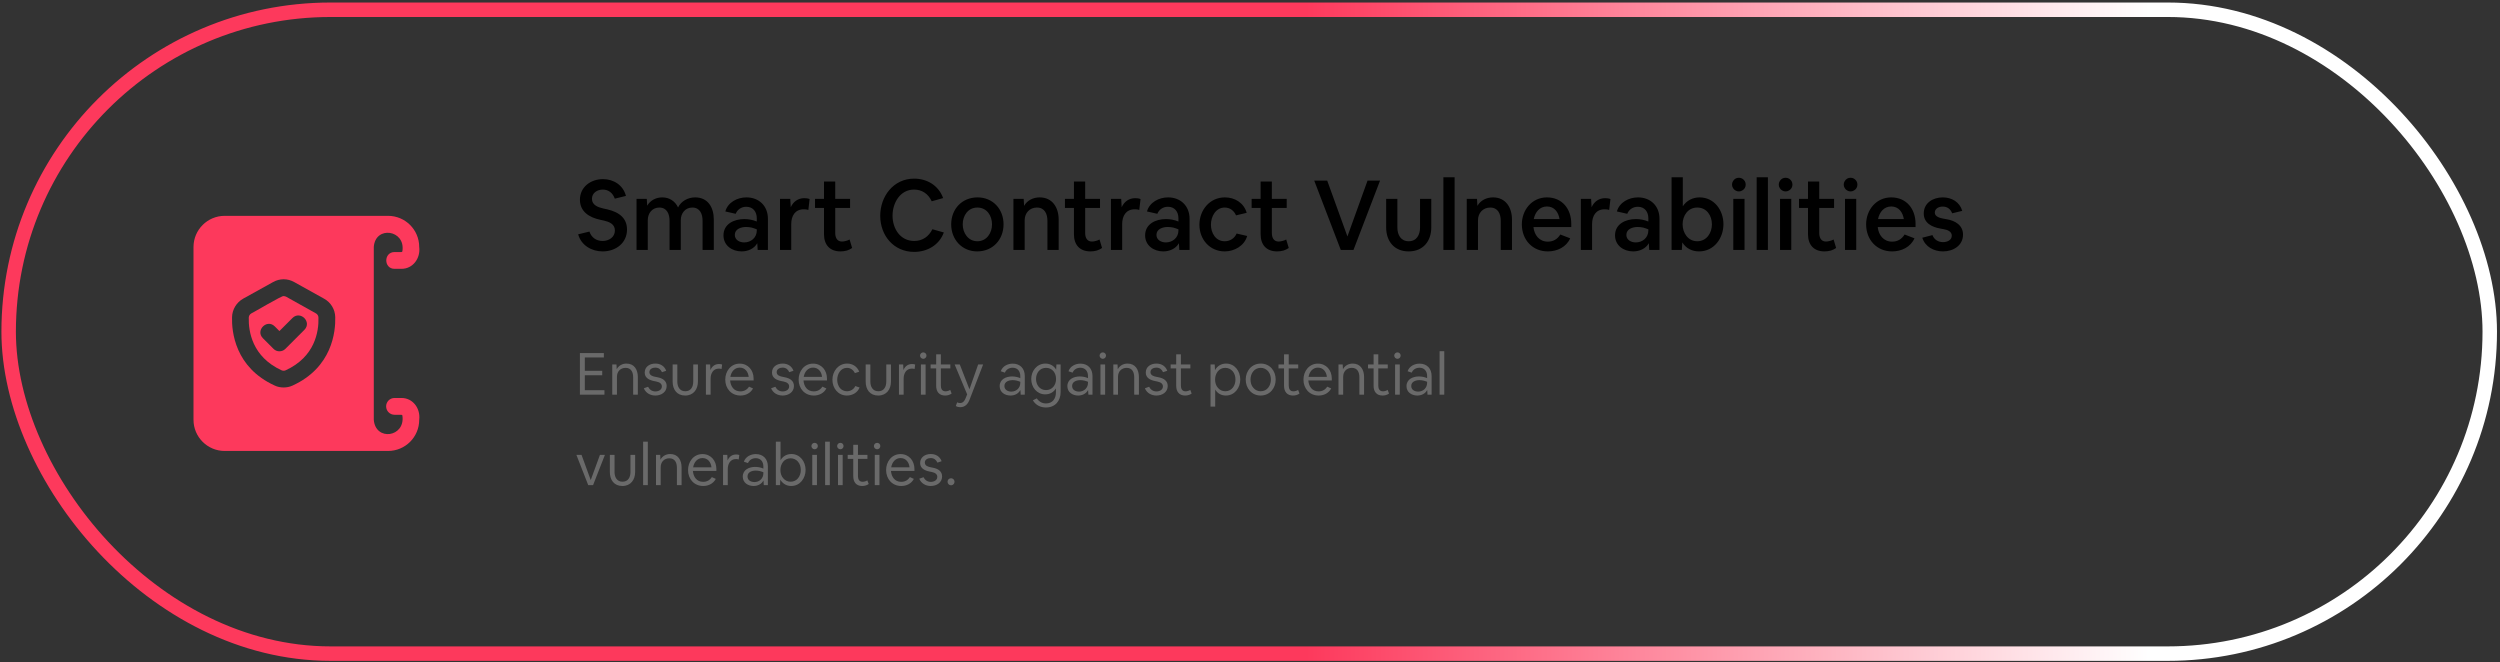 <svg width="691" height="183" viewBox="0 0 691 183" fill="none" xmlns="http://www.w3.org/2000/svg">
<rect x="0" y="0" width="691" height="183" fill="#333333" stroke="none"/>
<rect x="2.393" y="2.697" width="685.774" height="177.965" rx="88.983" stroke="url(#paint0_linear_89_41392)" stroke-width="4"/>
<path d="M110.927 69.662H109.047C106.004 69.692 106.019 74.296 109.047 74.304H110.927C114.162 74.336 116.271 71.334 115.871 68.27C115.871 63.512 112.018 59.659 107.26 59.659H62.095C57.361 59.659 53.484 63.512 53.484 68.27V116.034C53.484 120.792 57.36 124.645 62.095 124.645H107.26C112.018 124.645 115.871 120.792 115.871 116.034C116.265 112.962 114.165 109.974 110.927 110H109.047C107.771 110 106.726 111.021 106.726 112.321C106.726 113.597 107.771 114.642 109.047 114.642H110.927C111.09 114.642 111.229 114.758 111.229 114.92C112.044 120.85 103.793 122.025 103.315 116.034V68.27C103.724 62.291 112.099 63.501 111.229 69.384C111.229 69.546 111.09 69.662 110.927 69.662ZM64.137 87.673C64.184 85.538 65.368 83.588 67.224 82.544L75.464 77.972C77.297 76.927 79.502 76.927 81.336 77.972L89.551 82.544C91.454 83.588 92.615 85.514 92.661 87.65C92.777 91.665 91.826 101.552 80.871 106.565C80.082 106.937 79.246 107.099 78.388 107.099C77.552 107.099 76.693 106.937 75.927 106.565C64.95 101.552 64.022 91.666 64.137 87.673Z" fill="#FD395C"/>
<path d="M78.922 102.365C87.092 98.628 88.136 91.618 88.02 87.789C88.02 87.278 87.742 86.838 87.301 86.605L79.085 82.01C78.876 81.894 78.621 81.847 78.389 81.847C78.261 81.488 69.804 86.518 69.499 86.605C69.058 86.838 68.78 87.278 68.757 87.789C68.664 91.619 69.708 98.628 77.855 102.364C78.18 102.504 78.621 102.504 78.922 102.365ZM75.603 96.423L72.656 93.475C70.523 91.329 73.778 88.07 75.928 90.203L77.228 91.503L80.849 87.882C83.019 85.755 86.279 88.99 84.144 91.154L78.876 96.423C77.997 97.322 76.491 97.334 75.603 96.423Z" fill="#FD395C"/>
<path d="M159.806 64.764L162.911 64.008C163.505 65.682 164.801 66.6 166.583 66.6C168.284 66.6 169.958 65.574 169.958 63.711C169.958 61.902 168.365 61.308 166.88 60.957L165.881 60.741C162.938 60.12 160.292 58.527 160.292 55.206C160.292 51.696 163.262 49.509 166.664 49.509C169.607 49.509 172.253 51.183 173.009 54.153L169.931 54.909C169.364 53.37 168.257 52.398 166.583 52.398C165.098 52.398 163.613 53.316 163.613 54.963C163.613 56.718 165.368 57.312 166.799 57.636L167.798 57.852C171.47 58.689 173.306 60.552 173.306 63.441C173.306 67.194 170.201 69.489 166.556 69.489C163.532 69.489 160.643 67.815 159.806 64.764ZM175.938 54.963H178.773L178.881 56.853C179.745 55.368 181.338 54.558 183.039 54.558C184.983 54.558 186.576 55.557 187.413 57.339C188.277 55.557 190.194 54.558 192.138 54.558C195.675 54.558 197.295 57.339 197.295 60.66V69.084H194.19V61.011C194.19 59.175 193.488 57.366 191.355 57.366C189.411 57.366 188.169 58.932 188.169 60.849V69.084H185.064V61.011C185.064 59.175 184.362 57.366 182.229 57.366C180.285 57.366 179.043 58.932 179.043 60.849V69.084H175.938V54.963ZM199.969 65.061C199.969 61.902 202.885 60.552 205.72 60.552C206.908 60.552 208.069 60.768 209.176 61.227V60.336C209.176 58.554 208.177 57.15 206.26 57.15C204.964 57.15 203.83 57.879 203.344 59.094L200.482 58.446C201.184 55.908 203.803 54.558 206.314 54.558C209.77 54.558 212.254 56.907 212.254 60.471V69.084H209.419L209.311 67.221C208.42 68.787 206.692 69.489 204.964 69.489C202.372 69.489 199.969 67.869 199.969 65.061ZM203.101 64.926C203.101 66.33 204.424 67.005 205.693 67.005C207.583 67.005 209.176 65.682 209.176 63.711V63.387C208.717 63.198 208.231 63.036 207.745 62.901C207.232 62.793 206.719 62.739 206.206 62.739C204.856 62.739 203.101 63.279 203.101 64.926ZM215.594 54.963H218.429L218.564 57.285C219.266 55.719 220.589 54.774 222.317 54.774C222.803 54.774 223.316 54.828 223.775 55.017L223.424 58.041C223.019 57.879 222.587 57.852 222.155 57.852C219.725 57.852 218.699 59.715 218.699 61.929V69.084H215.594V54.963ZM225.269 54.963H227.753V50.184H230.858V54.963H234.962V57.474H230.858V64.413C230.858 65.628 231.344 66.762 232.721 66.762C233.045 66.762 233.396 66.708 233.774 66.6C234.152 66.519 234.503 66.384 234.827 66.195L235.529 68.544C235.124 68.841 234.638 69.057 234.098 69.246C233.531 69.408 232.937 69.489 232.316 69.489C229.346 69.489 227.753 67.653 227.753 64.737V57.474H225.269V54.963ZM243.296 59.634C243.296 54.288 246.941 49.374 252.665 49.374C256.256 49.374 259.415 51.264 260.684 54.747L257.525 55.638C256.607 53.613 254.879 52.398 252.638 52.398C248.804 52.398 246.698 56.07 246.698 59.607C246.698 63.144 248.777 66.6 252.692 66.6C254.987 66.6 256.715 65.385 257.714 63.36L260.873 64.251C259.604 67.734 256.31 69.624 252.665 69.624C247.076 69.624 243.296 65.169 243.296 59.634ZM262.908 62.01C262.908 57.825 265.851 54.558 270.198 54.558C274.41 54.558 277.38 57.771 277.38 62.01C277.38 66.195 274.437 69.489 270.09 69.489C265.905 69.489 262.908 66.222 262.908 62.01ZM270.144 57.366C267.579 57.366 266.094 59.58 266.094 62.01C266.094 64.359 267.579 66.681 270.144 66.681C272.709 66.681 274.194 64.413 274.194 62.01C274.194 59.607 272.763 57.366 270.144 57.366ZM280.114 54.963H282.949L283.057 56.907C283.921 55.341 285.622 54.558 287.377 54.558C290.887 54.558 292.615 57.366 292.615 60.687V69.084H289.51V61.038C289.51 59.121 288.754 57.366 286.594 57.366C284.596 57.366 283.219 58.878 283.219 60.876V69.084H280.114V54.963ZM294.351 54.963H296.835V50.184H299.94V54.963H304.044V57.474H299.94V64.413C299.94 65.628 300.426 66.762 301.803 66.762C302.127 66.762 302.478 66.708 302.856 66.6C303.234 66.519 303.585 66.384 303.909 66.195L304.611 68.544C304.206 68.841 303.72 69.057 303.18 69.246C302.613 69.408 302.019 69.489 301.398 69.489C298.428 69.489 296.835 67.653 296.835 64.737V57.474H294.351V54.963ZM307.062 54.963H309.897L310.032 57.285C310.734 55.719 312.057 54.774 313.785 54.774C314.271 54.774 314.784 54.828 315.243 55.017L314.892 58.041C314.487 57.879 314.055 57.852 313.623 57.852C311.193 57.852 310.167 59.715 310.167 61.929V69.084H307.062V54.963ZM316.512 65.061C316.512 61.902 319.428 60.552 322.263 60.552C323.451 60.552 324.612 60.768 325.719 61.227V60.336C325.719 58.554 324.72 57.15 322.803 57.15C321.507 57.15 320.373 57.879 319.887 59.094L317.025 58.446C317.727 55.908 320.346 54.558 322.857 54.558C326.313 54.558 328.797 56.907 328.797 60.471V69.084H325.962L325.854 67.221C324.963 68.787 323.235 69.489 321.507 69.489C318.915 69.489 316.512 67.869 316.512 65.061ZM319.644 64.926C319.644 66.33 320.967 67.005 322.236 67.005C324.126 67.005 325.719 65.682 325.719 63.711V63.387C325.26 63.198 324.774 63.036 324.288 62.901C323.775 62.793 323.262 62.739 322.749 62.739C321.399 62.739 319.644 63.279 319.644 64.926ZM331.516 62.118C331.516 58.122 334.324 54.558 338.563 54.558C341.317 54.558 343.801 56.07 344.584 58.824L341.641 59.526C341.074 58.23 339.967 57.366 338.509 57.366C336.025 57.366 334.702 59.85 334.702 62.091C334.702 64.359 335.971 66.681 338.509 66.681C339.967 66.681 341.209 65.898 341.803 64.548L344.719 65.223C343.963 67.923 341.209 69.489 338.509 69.489C334.405 69.489 331.516 66.195 331.516 62.118ZM345.951 54.963H348.435V50.184H351.54V54.963H355.644V57.474H351.54V64.413C351.54 65.628 352.026 66.762 353.403 66.762C353.727 66.762 354.078 66.708 354.456 66.6C354.834 66.519 355.185 66.384 355.509 66.195L356.211 68.544C355.806 68.841 355.32 69.057 354.78 69.246C354.213 69.408 353.619 69.489 352.998 69.489C350.028 69.489 348.435 67.653 348.435 64.737V57.474H345.951V54.963ZM363.249 49.914H366.84L372.429 65.358L377.991 49.914H381.447L374.103 69.084H370.593L363.249 49.914ZM383.131 62.847V54.963H386.236V62.901C386.236 64.872 387.154 66.681 389.368 66.681C391.582 66.681 392.5 64.872 392.5 62.901V54.963H395.605V62.847C395.605 66.627 393.391 69.489 389.341 69.489C385.426 69.489 383.131 66.735 383.131 62.847ZM398.951 69.084V48.996H402.056V69.084H398.951ZM405.411 54.963H408.246L408.354 56.907C409.218 55.341 410.919 54.558 412.674 54.558C416.184 54.558 417.912 57.366 417.912 60.687V69.084H414.807V61.038C414.807 59.121 414.051 57.366 411.891 57.366C409.893 57.366 408.516 58.878 408.516 60.876V69.084H405.411V54.963ZM420.637 62.01C420.637 58.068 423.391 54.558 427.576 54.558C431.761 54.558 434.299 57.717 434.299 61.848V62.766H423.85C424.066 64.953 425.443 66.789 427.819 66.789C429.304 66.789 430.438 66.141 431.275 64.818L434.002 65.871C432.922 68.301 430.411 69.489 427.819 69.489C423.58 69.489 420.637 66.276 420.637 62.01ZM427.576 57.069C425.551 57.069 424.309 58.662 423.931 60.552H431.059C430.762 58.689 429.655 57.069 427.576 57.069ZM436.946 54.963H439.781L439.916 57.285C440.618 55.719 441.941 54.774 443.669 54.774C444.155 54.774 444.668 54.828 445.127 55.017L444.776 58.041C444.371 57.879 443.939 57.852 443.507 57.852C441.077 57.852 440.051 59.715 440.051 61.929V69.084H436.946V54.963ZM446.396 65.061C446.396 61.902 449.312 60.552 452.147 60.552C453.335 60.552 454.496 60.768 455.603 61.227V60.336C455.603 58.554 454.604 57.15 452.687 57.15C451.391 57.15 450.257 57.879 449.771 59.094L446.909 58.446C447.611 55.908 450.23 54.558 452.741 54.558C456.197 54.558 458.681 56.907 458.681 60.471V69.084H455.846L455.738 67.221C454.847 68.787 453.119 69.489 451.391 69.489C448.799 69.489 446.396 67.869 446.396 65.061ZM449.528 64.926C449.528 66.33 450.851 67.005 452.12 67.005C454.01 67.005 455.603 65.682 455.603 63.711V63.387C455.144 63.198 454.658 63.036 454.172 62.901C453.659 62.793 453.146 62.739 452.633 62.739C451.283 62.739 449.528 63.279 449.528 64.926ZM462.022 48.996H465.127V57.015C466.18 55.422 467.881 54.558 469.771 54.558C473.794 54.558 476.359 58.095 476.359 61.956C476.359 65.817 473.794 69.489 469.609 69.489C467.692 69.489 466.018 68.652 464.992 67.005L464.857 69.084H462.022V48.996ZM469.123 57.366C466.558 57.366 465.073 59.58 465.073 62.01C465.073 64.359 466.558 66.681 469.123 66.681C471.688 66.681 473.173 64.413 473.173 62.01C473.173 59.607 471.742 57.366 469.123 57.366ZM482.186 69.084H479.081V54.963H482.186V69.084ZM479 51.966C478.811 51.669 478.73 51.372 478.73 51.021C478.73 50.67 478.811 50.373 479 50.076C479.162 49.779 479.378 49.563 479.675 49.374C479.972 49.212 480.269 49.131 480.62 49.131C480.971 49.131 481.268 49.212 481.565 49.374C481.862 49.563 482.078 49.779 482.267 50.076C482.429 50.373 482.51 50.67 482.51 51.021C482.51 51.372 482.429 51.669 482.267 51.966C482.078 52.263 481.862 52.479 481.565 52.641C481.268 52.83 480.971 52.911 480.62 52.911C480.269 52.911 479.972 52.83 479.675 52.641C479.378 52.479 479.162 52.263 479 51.966ZM485.541 69.084V48.996H488.646V69.084H485.541ZM495.106 69.084H492.001V54.963H495.106V69.084ZM491.92 51.966C491.731 51.669 491.65 51.372 491.65 51.021C491.65 50.67 491.731 50.373 491.92 50.076C492.082 49.779 492.298 49.563 492.595 49.374C492.892 49.212 493.189 49.131 493.54 49.131C493.891 49.131 494.188 49.212 494.485 49.374C494.782 49.563 494.998 49.779 495.187 50.076C495.349 50.373 495.43 50.67 495.43 51.021C495.43 51.372 495.349 51.669 495.187 51.966C494.998 52.263 494.782 52.479 494.485 52.641C494.188 52.83 493.891 52.911 493.54 52.911C493.189 52.911 492.892 52.83 492.595 52.641C492.298 52.479 492.082 52.263 491.92 51.966ZM497.246 54.963H499.73V50.184H502.835V54.963H506.939V57.474H502.835V64.413C502.835 65.628 503.321 66.762 504.698 66.762C505.022 66.762 505.373 66.708 505.751 66.6C506.129 66.519 506.48 66.384 506.804 66.195L507.506 68.544C507.101 68.841 506.615 69.057 506.075 69.246C505.508 69.408 504.914 69.489 504.293 69.489C501.323 69.489 499.73 67.653 499.73 64.737V57.474H497.246V54.963ZM513.062 69.084H509.957V54.963H513.062V69.084ZM509.876 51.966C509.687 51.669 509.606 51.372 509.606 51.021C509.606 50.67 509.687 50.373 509.876 50.076C510.038 49.779 510.254 49.563 510.551 49.374C510.848 49.212 511.145 49.131 511.496 49.131C511.847 49.131 512.144 49.212 512.441 49.374C512.738 49.563 512.954 49.779 513.143 50.076C513.305 50.373 513.386 50.67 513.386 51.021C513.386 51.372 513.305 51.669 513.143 51.966C512.954 52.263 512.738 52.479 512.441 52.641C512.144 52.83 511.847 52.911 511.496 52.911C511.145 52.911 510.848 52.83 510.551 52.641C510.254 52.479 510.038 52.263 509.876 51.966ZM515.796 62.01C515.796 58.068 518.55 54.558 522.735 54.558C526.92 54.558 529.458 57.717 529.458 61.848V62.766H519.009C519.225 64.953 520.602 66.789 522.978 66.789C524.463 66.789 525.597 66.141 526.434 64.818L529.161 65.871C528.081 68.301 525.57 69.489 522.978 69.489C518.739 69.489 515.796 66.276 515.796 62.01ZM522.735 57.069C520.71 57.069 519.468 58.662 519.09 60.552H526.218C525.921 58.689 524.814 57.069 522.735 57.069ZM531.32 65.709L534.128 64.98C534.614 66.249 535.721 66.924 537.071 66.924C538.151 66.924 539.474 66.411 539.474 65.142C539.474 63.927 538.178 63.495 537.179 63.333L536.288 63.171C533.993 62.766 531.725 61.659 531.725 59.013C531.725 56.097 534.263 54.558 536.99 54.558C539.447 54.558 541.661 55.827 542.363 58.284L539.582 58.959C539.123 57.771 538.232 57.096 536.963 57.096C535.964 57.096 534.776 57.609 534.776 58.77C534.776 59.931 536.315 60.282 537.206 60.444L538.097 60.606C540.392 60.984 542.579 62.253 542.579 64.845C542.579 67.869 539.879 69.489 537.044 69.489C534.533 69.489 532.103 68.22 531.32 65.709Z" fill="black"/>
<path d="M160.286 97.594H166.905V98.807H161.645V102.497H166.452V103.727H161.645V107.854H167.067V109.084H160.286V97.594ZM169.228 100.733H170.393L170.458 102.06C170.992 101.041 172.028 100.491 173.161 100.491C175.313 100.491 176.3 102.174 176.3 104.197V109.084H175.005V104.277C175.005 102.902 174.471 101.672 172.918 101.672C171.494 101.672 170.523 102.691 170.523 104.132V109.084H169.228V100.733ZM177.955 107.32L179.12 106.899C179.525 107.692 180.237 108.194 181.143 108.194C181.968 108.194 182.939 107.773 182.939 106.818C182.939 106.122 182.438 105.669 181.418 105.459L180.787 105.329C179.508 105.07 178.198 104.488 178.198 102.983C178.198 101.332 179.606 100.491 181.143 100.491C182.502 100.491 183.651 101.154 184.137 102.481L182.972 102.869C182.794 102.465 182.551 102.157 182.243 101.931C181.92 101.72 181.548 101.607 181.127 101.607C180.382 101.607 179.492 101.979 179.492 102.853C179.492 103.76 180.447 104.035 181.175 104.164L181.806 104.294C183.101 104.553 184.266 105.216 184.266 106.689C184.266 108.404 182.745 109.327 181.143 109.327C179.767 109.327 178.489 108.647 177.955 107.32ZM185.916 100.733H187.21V105.475C187.21 106.851 187.858 108.145 189.411 108.145C190.965 108.145 191.612 106.915 191.612 105.475V100.733H192.907V105.459C192.907 107.595 191.693 109.327 189.379 109.327C187.097 109.327 185.916 107.676 185.916 105.459V100.733ZM195.115 100.733H196.281L196.361 102.287C196.782 101.251 197.591 100.62 198.724 100.62C198.902 100.62 199.08 100.636 199.226 100.652C199.372 100.685 199.485 100.717 199.598 100.766L199.436 101.996C199.194 101.898 198.935 101.882 198.676 101.882C197.122 101.882 196.41 103.226 196.41 104.65V109.084H195.115V100.733ZM200.463 104.925C200.463 102.611 201.984 100.507 204.46 100.507C206.775 100.507 208.296 102.335 208.296 104.634V105.168H201.806C201.936 106.786 202.842 108.178 204.638 108.178C205.658 108.178 206.483 107.741 207.034 106.867L208.134 107.369C207.454 108.663 206.111 109.327 204.671 109.327C202.162 109.327 200.463 107.433 200.463 104.925ZM204.46 101.607C203.004 101.607 202.098 102.805 201.871 104.164H206.937C206.807 102.805 205.949 101.607 204.46 101.607ZM213.135 107.32L214.3 106.899C214.705 107.692 215.417 108.194 216.323 108.194C217.149 108.194 218.12 107.773 218.12 106.818C218.12 106.122 217.618 105.669 216.598 105.459L215.967 105.329C214.689 105.07 213.378 104.488 213.378 102.983C213.378 101.332 214.786 100.491 216.323 100.491C217.683 100.491 218.832 101.154 219.317 102.481L218.152 102.869C217.974 102.465 217.731 102.157 217.424 101.931C217.1 101.72 216.728 101.607 216.307 101.607C215.563 101.607 214.673 101.979 214.673 102.853C214.673 103.76 215.627 104.035 216.356 104.164L216.987 104.294C218.281 104.553 219.447 105.216 219.447 106.689C219.447 108.404 217.925 109.327 216.323 109.327C214.948 109.327 213.669 108.647 213.135 107.32ZM220.74 104.925C220.74 102.611 222.261 100.507 224.737 100.507C227.052 100.507 228.573 102.335 228.573 104.634V105.168H222.083C222.213 106.786 223.119 108.178 224.915 108.178C225.935 108.178 226.76 107.741 227.31 106.867L228.411 107.369C227.731 108.663 226.388 109.327 224.948 109.327C222.439 109.327 220.74 107.433 220.74 104.925ZM224.737 101.607C223.281 101.607 222.374 102.805 222.148 104.164H227.213C227.084 102.805 226.226 101.607 224.737 101.607ZM234.094 109.327C231.682 109.327 230.08 107.336 230.08 104.973C230.08 102.643 231.666 100.491 234.159 100.491C235.664 100.491 236.91 101.316 237.492 102.724L236.311 103.128C235.858 102.271 235.113 101.672 234.11 101.672C232.362 101.672 231.407 103.355 231.407 104.957C231.407 106.09 231.909 107.433 233.026 107.903C233.349 108.064 233.705 108.145 234.094 108.145C235.081 108.145 235.987 107.611 236.408 106.705L237.589 107.11C237.023 108.534 235.599 109.327 234.094 109.327ZM239.271 100.733H240.566V105.475C240.566 106.851 241.213 108.145 242.767 108.145C244.32 108.145 244.968 106.915 244.968 105.475V100.733H246.262V105.459C246.262 107.595 245.048 109.327 242.734 109.327C240.452 109.327 239.271 107.676 239.271 105.459V100.733ZM248.47 100.733H249.636L249.717 102.287C250.137 101.251 250.947 100.62 252.079 100.62C252.257 100.62 252.435 100.636 252.581 100.652C252.727 100.685 252.84 100.717 252.953 100.766L252.791 101.996C252.549 101.898 252.29 101.882 252.031 101.882C250.477 101.882 249.765 103.226 249.765 104.65V109.084H248.47V100.733ZM255.834 109.084H254.539V100.733H255.834V109.084ZM255.187 99.18C254.717 99.18 254.297 98.759 254.297 98.29C254.297 97.804 254.701 97.4 255.187 97.4C255.688 97.4 256.077 97.772 256.077 98.29C256.077 98.775 255.672 99.18 255.187 99.18ZM257.221 100.733H258.759V97.933H260.053V100.733H262.675V101.834H260.053V106.592C260.053 107.433 260.393 108.162 261.332 108.162C261.769 108.162 262.271 108.016 262.643 107.773L263.031 108.776C262.481 109.165 261.882 109.327 261.219 109.327C259.6 109.327 258.759 108.259 258.759 106.656V101.834H257.221V100.733ZM263.86 100.733H265.284L267.954 107.595L270.366 100.733H271.741L268.019 110.395C267.566 111.609 266.805 112.547 265.414 112.547C264.928 112.547 264.604 112.466 264.184 112.24L264.556 111.204C264.799 111.333 265.074 111.398 265.349 111.398C266.174 111.398 266.611 110.799 266.886 110.087L267.323 109.003L263.86 100.733ZM276.308 106.737C276.308 104.828 278.056 104.051 279.755 104.051C280.467 104.051 281.374 104.213 282.005 104.52V103.905C282.005 102.627 281.26 101.64 279.901 101.64C278.962 101.64 278.121 102.109 277.748 102.999L276.616 102.611C277.085 101.219 278.525 100.507 279.917 100.507C281.956 100.507 283.251 101.866 283.251 103.938V109.084H282.118L282.037 107.789C281.503 108.825 280.435 109.327 279.302 109.327C277.765 109.327 276.308 108.437 276.308 106.737ZM277.619 106.689C277.619 107.757 278.574 108.242 279.545 108.242C280.904 108.242 282.005 107.239 282.005 105.831V105.524C281.325 105.248 280.629 105.07 279.901 105.07C278.881 105.07 277.619 105.459 277.619 106.689ZM285.032 104.763C285.032 102.53 286.585 100.491 288.964 100.491C290.194 100.491 291.327 101.089 291.926 102.19L291.991 100.733H293.156V108.372C293.156 110.783 291.683 112.628 289.11 112.628C287.589 112.628 286.294 111.997 285.485 110.654L286.569 110.104C287.168 110.994 288.026 111.512 289.11 111.512C290.939 111.512 291.861 110.184 291.861 108.42V107.352C291.23 108.42 290.146 109.003 288.9 109.003C286.585 109.003 285.032 107.012 285.032 104.763ZM286.359 104.747C286.359 106.365 287.378 107.822 289.126 107.822C290.842 107.822 291.894 106.414 291.894 104.747C291.894 103.112 290.906 101.672 289.126 101.672C287.411 101.672 286.359 103.08 286.359 104.747ZM295.02 106.737C295.02 104.828 296.768 104.051 298.467 104.051C299.18 104.051 300.086 104.213 300.717 104.52V103.905C300.717 102.627 299.973 101.64 298.613 101.64C297.674 101.64 296.833 102.109 296.461 102.999L295.328 102.611C295.797 101.219 297.238 100.507 298.629 100.507C300.668 100.507 301.963 101.866 301.963 103.938V109.084H300.83L300.749 107.789C300.215 108.825 299.147 109.327 298.014 109.327C296.477 109.327 295.02 108.437 295.02 106.737ZM296.331 106.689C296.331 107.757 297.286 108.242 298.257 108.242C299.616 108.242 300.717 107.239 300.717 105.831V105.524C300.037 105.248 299.341 105.07 298.613 105.07C297.594 105.07 296.331 105.459 296.331 106.689ZM305.459 109.084H304.165V100.733H305.459V109.084ZM304.812 99.18C304.343 99.18 303.922 98.759 303.922 98.29C303.922 97.804 304.327 97.4 304.812 97.4C305.314 97.4 305.702 97.772 305.702 98.29C305.702 98.775 305.298 99.18 304.812 99.18ZM307.721 100.733H308.886L308.951 102.06C309.485 101.041 310.52 100.491 311.653 100.491C313.806 100.491 314.793 102.174 314.793 104.197V109.084H313.498V104.277C313.498 102.902 312.964 101.672 311.411 101.672C309.986 101.672 309.015 102.691 309.015 104.132V109.084H307.721V100.733ZM316.448 107.32L317.613 106.899C318.017 107.692 318.729 108.194 319.636 108.194C320.461 108.194 321.432 107.773 321.432 106.818C321.432 106.122 320.93 105.669 319.911 105.459L319.28 105.329C318.001 105.07 316.69 104.488 316.69 102.983C316.69 101.332 318.098 100.491 319.636 100.491C320.995 100.491 322.144 101.154 322.63 102.481L321.464 102.869C321.286 102.465 321.044 102.157 320.736 101.931C320.412 101.72 320.04 101.607 319.619 101.607C318.875 101.607 317.985 101.979 317.985 102.853C317.985 103.76 318.94 104.035 319.668 104.164L320.299 104.294C321.594 104.553 322.759 105.216 322.759 106.689C322.759 108.404 321.238 109.327 319.636 109.327C318.26 109.327 316.982 108.647 316.448 107.32ZM323.568 100.733H325.105V97.933H326.4V100.733H329.022V101.834H326.4V106.592C326.4 107.433 326.74 108.162 327.678 108.162C328.115 108.162 328.617 108.016 328.989 107.773L329.378 108.776C328.827 109.165 328.229 109.327 327.565 109.327C325.947 109.327 325.105 108.259 325.105 106.656V101.834H323.568V100.733ZM334.588 100.733H335.753L335.818 102.319C336.449 101.154 337.566 100.491 338.893 100.491C341.288 100.491 342.809 102.594 342.809 104.892C342.809 107.174 341.288 109.327 338.828 109.327C337.582 109.327 336.498 108.744 335.883 107.66V112.385H334.588V100.733ZM335.85 104.909C335.85 105.734 336.077 106.608 336.659 107.223C337.161 107.822 337.889 108.145 338.666 108.145C340.446 108.145 341.482 106.608 341.482 104.909C341.482 104.051 341.256 103.242 340.689 102.578C340.139 101.996 339.475 101.672 338.666 101.672C336.886 101.672 335.85 103.226 335.85 104.909ZM348.44 109.327C345.98 109.327 344.313 107.336 344.313 104.909C344.313 102.53 345.964 100.491 348.473 100.491C350.949 100.491 352.599 102.449 352.599 104.909C352.599 107.304 350.965 109.327 348.44 109.327ZM345.641 104.909C345.641 105.734 345.867 106.608 346.45 107.223C346.951 107.822 347.68 108.145 348.456 108.145C350.237 108.145 351.272 106.608 351.272 104.909C351.272 104.051 351.046 103.242 350.479 102.578C349.929 101.996 349.266 101.672 348.456 101.672C346.676 101.672 345.641 103.226 345.641 104.909ZM353.374 100.733H354.912V97.933H356.207V100.733H358.828V101.834H356.207V106.592C356.207 107.433 356.546 108.162 357.485 108.162C357.922 108.162 358.424 108.016 358.796 107.773L359.184 108.776C358.634 109.165 358.035 109.327 357.372 109.327C355.753 109.327 354.912 108.259 354.912 106.656V101.834H353.374V100.733ZM360.276 104.925C360.276 102.611 361.797 100.507 364.273 100.507C366.587 100.507 368.109 102.335 368.109 104.634V105.168H361.619C361.748 106.786 362.655 108.178 364.451 108.178C365.471 108.178 366.296 107.741 366.846 106.867L367.947 107.369C367.267 108.663 365.924 109.327 364.483 109.327C361.975 109.327 360.276 107.433 360.276 104.925ZM364.273 101.607C362.817 101.607 361.91 102.805 361.684 104.164H366.749C366.62 102.805 365.762 101.607 364.273 101.607ZM369.958 100.733H371.123L371.188 102.06C371.722 101.041 372.758 100.491 373.89 100.491C376.043 100.491 377.03 102.174 377.03 104.197V109.084H375.735V104.277C375.735 102.902 375.201 101.672 373.648 101.672C372.224 101.672 371.253 102.691 371.253 104.132V109.084H369.958V100.733ZM378.124 100.733H379.661V97.933H380.956V100.733H383.578V101.834H380.956V106.592C380.956 107.433 381.296 108.162 382.235 108.162C382.672 108.162 383.173 108.016 383.545 107.773L383.934 108.776C383.384 109.165 382.785 109.327 382.121 109.327C380.503 109.327 379.661 108.259 379.661 106.656V101.834H378.124V100.733ZM386.899 109.084H385.604V100.733H386.899V109.084ZM386.251 99.18C385.782 99.18 385.361 98.759 385.361 98.29C385.361 97.804 385.766 97.4 386.251 97.4C386.753 97.4 387.141 97.772 387.141 98.29C387.141 98.775 386.737 99.18 386.251 99.18ZM388.755 106.737C388.755 104.828 390.503 104.051 392.203 104.051C392.915 104.051 393.821 104.213 394.452 104.52V103.905C394.452 102.627 393.708 101.64 392.348 101.64C391.41 101.64 390.568 102.109 390.196 102.999L389.063 102.611C389.532 101.219 390.973 100.507 392.364 100.507C394.403 100.507 395.698 101.866 395.698 103.938V109.084H394.565L394.484 107.789C393.95 108.825 392.882 109.327 391.749 109.327C390.212 109.327 388.755 108.437 388.755 106.737ZM390.066 106.689C390.066 107.757 391.021 108.242 391.992 108.242C393.352 108.242 394.452 107.239 394.452 105.831V105.524C393.772 105.248 393.076 105.07 392.348 105.07C391.329 105.07 390.066 105.459 390.066 106.689ZM397.9 109.084V97.076H399.194V109.084H397.9ZM159.315 125.733H160.739L163.28 132.692L165.821 125.733H167.196L163.927 134.084H162.584L159.315 125.733ZM168.563 125.733H169.857V130.475C169.857 131.851 170.505 133.145 172.058 133.145C173.612 133.145 174.259 131.915 174.259 130.475V125.733H175.554V130.459C175.554 132.595 174.34 134.327 172.026 134.327C169.744 134.327 168.563 132.676 168.563 130.459V125.733ZM177.762 134.084V122.076H179.057V134.084H177.762ZM181.318 125.733H182.483L182.548 127.06C183.082 126.041 184.118 125.491 185.251 125.491C187.403 125.491 188.39 127.174 188.39 129.197V134.084H187.096V129.277C187.096 127.902 186.562 126.672 185.008 126.672C183.584 126.672 182.613 127.691 182.613 129.132V134.084H181.318V125.733ZM190.175 129.925C190.175 127.611 191.696 125.507 194.172 125.507C196.486 125.507 198.007 127.335 198.007 129.634V130.168H191.518C191.647 131.786 192.554 133.178 194.35 133.178C195.369 133.178 196.195 132.741 196.745 131.867L197.846 132.369C197.166 133.663 195.823 134.327 194.382 134.327C191.874 134.327 190.175 132.433 190.175 129.925ZM194.172 126.607C192.715 126.607 191.809 127.805 191.582 129.164H196.648C196.518 127.805 195.661 126.607 194.172 126.607ZM199.857 125.733H201.022L201.103 127.287C201.523 126.251 202.333 125.62 203.466 125.62C203.644 125.62 203.822 125.636 203.967 125.652C204.113 125.685 204.226 125.717 204.339 125.766L204.178 126.996C203.935 126.898 203.676 126.882 203.417 126.882C201.863 126.882 201.151 128.226 201.151 129.65V134.084H199.857V125.733ZM205.3 131.737C205.3 129.828 207.047 129.051 208.747 129.051C209.459 129.051 210.365 129.213 210.996 129.52V128.905C210.996 127.627 210.252 126.64 208.892 126.64C207.954 126.64 207.112 127.109 206.74 127.999L205.607 127.611C206.076 126.219 207.517 125.507 208.909 125.507C210.948 125.507 212.242 126.866 212.242 128.938V134.084H211.109L211.029 132.789C210.494 133.825 209.426 134.327 208.294 134.327C206.756 134.327 205.3 133.437 205.3 131.737ZM206.61 131.689C206.61 132.757 207.565 133.242 208.536 133.242C209.896 133.242 210.996 132.239 210.996 130.831V130.524C210.316 130.248 209.621 130.07 208.892 130.07C207.873 130.07 206.61 130.459 206.61 131.689ZM214.444 122.076H215.739V127.206C216.386 126.089 217.47 125.491 218.749 125.491C221.144 125.491 222.665 127.594 222.665 129.892C222.665 132.174 221.144 134.327 218.684 134.327C217.406 134.327 216.305 133.679 215.674 132.563L215.609 134.084H214.444V122.076ZM218.522 126.672C216.742 126.672 215.706 128.226 215.706 129.909C215.706 130.734 215.933 131.608 216.515 132.223C217.017 132.822 217.745 133.145 218.522 133.145C220.302 133.145 221.338 131.608 221.338 129.909C221.338 129.051 221.112 128.242 220.545 127.578C219.995 126.996 219.331 126.672 218.522 126.672ZM225.806 134.084H224.511V125.733H225.806V134.084ZM225.159 124.18C224.689 124.18 224.268 123.759 224.268 123.29C224.268 122.804 224.673 122.399 225.159 122.399C225.66 122.399 226.049 122.772 226.049 123.29C226.049 123.775 225.644 124.18 225.159 124.18ZM228.067 134.084V122.076H229.362V134.084H228.067ZM232.918 134.084H231.623V125.733H232.918V134.084ZM232.27 124.18C231.801 124.18 231.38 123.759 231.38 123.29C231.38 122.804 231.785 122.399 232.27 122.399C232.772 122.399 233.161 122.772 233.161 123.29C233.161 123.775 232.756 124.18 232.27 124.18ZM234.305 125.733H235.843V122.934H237.137V125.733H239.759V126.834H237.137V131.592C237.137 132.433 237.477 133.162 238.416 133.162C238.853 133.162 239.354 133.016 239.727 132.773L240.115 133.776C239.565 134.165 238.966 134.327 238.303 134.327C236.684 134.327 235.843 133.259 235.843 131.656V126.834H234.305V125.733ZM243.08 134.084H241.785V125.733H243.08V134.084ZM242.433 124.18C241.963 124.18 241.543 123.759 241.543 123.29C241.543 122.804 241.947 122.399 242.433 122.399C242.934 122.399 243.323 122.772 243.323 123.29C243.323 123.775 242.918 124.18 242.433 124.18ZM244.92 129.925C244.92 127.611 246.442 125.507 248.918 125.507C251.232 125.507 252.753 127.335 252.753 129.634V130.168H246.264C246.393 131.786 247.299 133.178 249.096 133.178C250.115 133.178 250.941 132.741 251.491 131.867L252.591 132.369C251.912 133.663 250.569 134.327 249.128 134.327C246.62 134.327 244.92 132.433 244.92 129.925ZM248.918 126.607C247.461 126.607 246.555 127.805 246.328 129.164H251.394C251.264 127.805 250.407 126.607 248.918 126.607ZM254.084 132.32L255.249 131.899C255.654 132.692 256.366 133.194 257.272 133.194C258.097 133.194 259.068 132.773 259.068 131.818C259.068 131.122 258.567 130.669 257.547 130.459L256.916 130.329C255.638 130.07 254.327 129.488 254.327 127.983C254.327 126.332 255.735 125.491 257.272 125.491C258.631 125.491 259.781 126.154 260.266 127.481L259.101 127.869C258.923 127.465 258.68 127.157 258.373 126.931C258.049 126.72 257.677 126.607 257.256 126.607C256.511 126.607 255.621 126.979 255.621 127.853C255.621 128.76 256.576 129.035 257.304 129.164L257.936 129.294C259.23 129.553 260.395 130.216 260.395 131.689C260.395 133.404 258.874 134.327 257.272 134.327C255.896 134.327 254.618 133.647 254.084 132.32ZM261.899 133.162C261.899 132.627 262.304 132.191 262.854 132.191C263.21 132.191 263.501 132.369 263.696 132.66C263.776 132.805 263.825 132.984 263.825 133.162C263.825 133.34 263.776 133.501 263.696 133.647C263.501 133.955 263.226 134.133 262.854 134.133C262.336 134.133 261.899 133.679 261.899 133.162Z" fill="#6A6A6A"/>
<defs>
<linearGradient id="paint0_linear_89_41392" x1="0.393" y1="91.68" x2="638.691" y2="91.832" gradientUnits="userSpaceOnUse">
<stop offset="0.565" stop-color="#FD395C"/>
<stop offset="0.93" stop-color="white"/>
</linearGradient>
</defs>
</svg>
